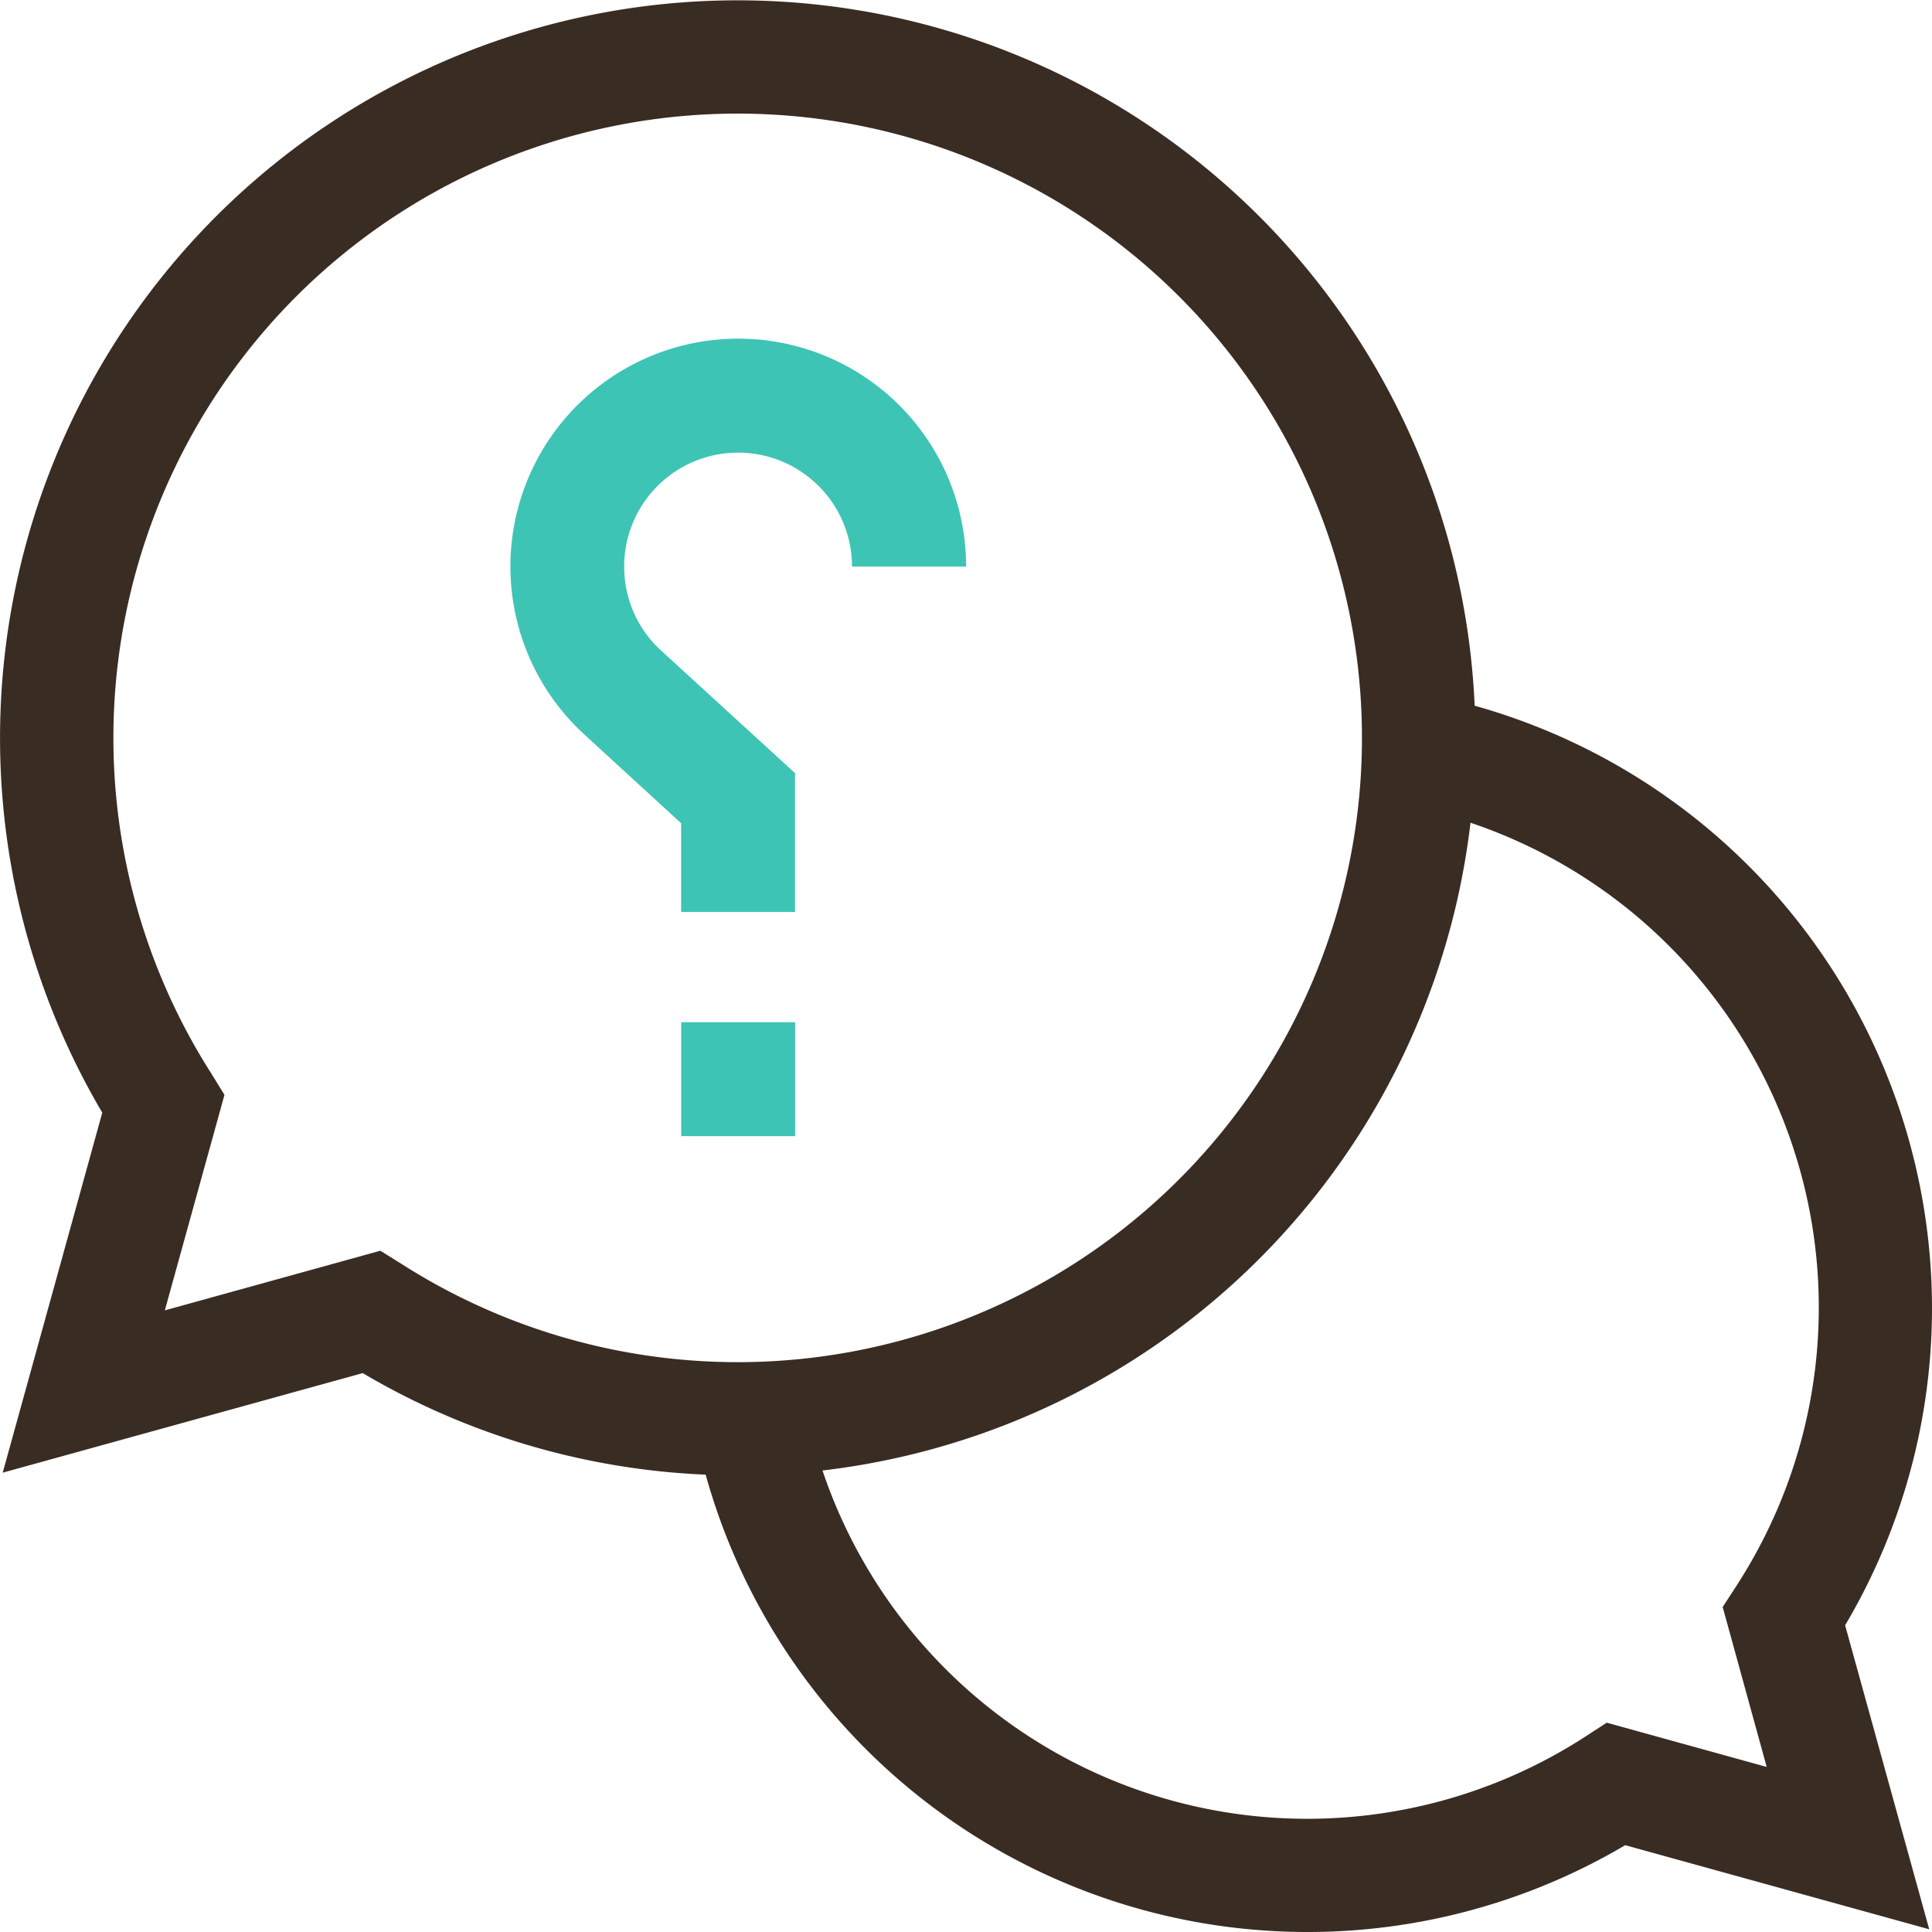 <svg id="svgexport-6_9_" data-name="svgexport-6 (9)" xmlns="http://www.w3.org/2000/svg" width="32" height="32" viewBox="0 0 32 32">
  <path id="Path_25757" data-name="Path 25757" d="M32,21.656a10.367,10.367,0,0,0-7.575-9.967A12.218,12.218,0,1,0,1.694,18.429L.045,24.392l5.963-1.649a12.173,12.173,0,0,0,5.68,1.682,10.347,10.347,0,0,0,15.231,6.137l5.035,1.393-1.393-5.035A10.307,10.307,0,0,0,32,21.656Zm-25.7-.94-3.57.988.988-3.57L3.5,17.781a10.34,10.34,0,1,1,3.159,3.159Zm22.962,8.55-2.649-.733-.354.23a8.472,8.472,0,0,1-12.636-4.407A12.242,12.242,0,0,0,24.356,13.627a8.472,8.472,0,0,1,4.407,12.636l-.23.354Zm0,0" fill="#392c23"/>
  <path id="Path_25758" data-name="Path 25758" d="M182.387,271H180.5v1.887h1.887Zm0,0" transform="translate(-169.217 -254.069)" fill="#3ec4b5"/>
  <path id="Path_25759" data-name="Path 25759" d="M137.387,93.774A1.868,1.868,0,0,0,138,95.167l2.216,2.028v2.3H138.33V98.026l-1.6-1.467a3.774,3.774,0,1,1,6.32-2.785H141.16a1.887,1.887,0,1,0-3.774,0Zm0,0" transform="translate(-127.048 -84.39)" fill="#3ec4b5"/>
</svg>
